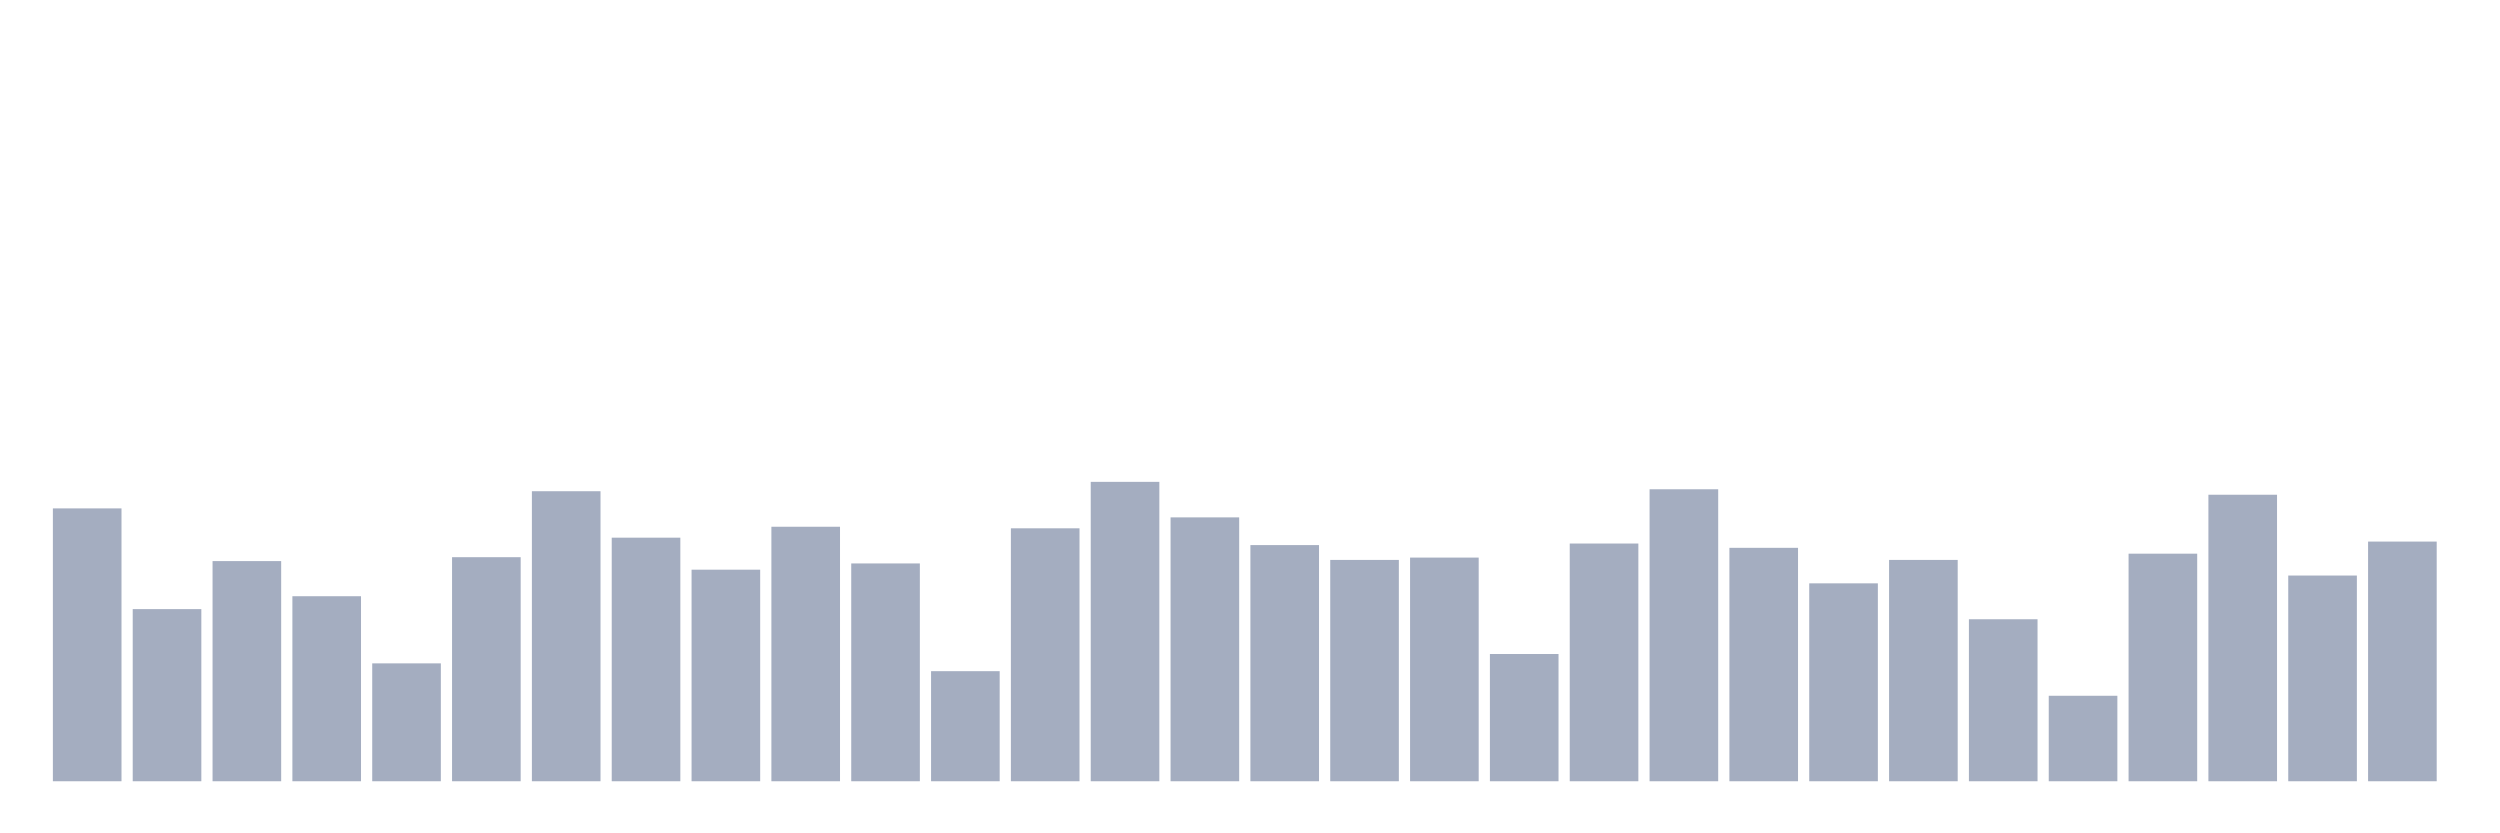 <svg xmlns="http://www.w3.org/2000/svg" viewBox="0 0 480 160"><g transform="translate(10,10)"><rect class="bar" x="0.153" width="13.175" y="87.612" height="52.388" fill="rgb(164,173,192)"></rect><rect class="bar" x="15.482" width="13.175" y="106.949" height="33.051" fill="rgb(164,173,192)"></rect><rect class="bar" x="30.81" width="13.175" y="97.73" height="42.27" fill="rgb(164,173,192)"></rect><rect class="bar" x="46.138" width="13.175" y="104.475" height="35.525" fill="rgb(164,173,192)"></rect><rect class="bar" x="61.466" width="13.175" y="117.366" height="22.634" fill="rgb(164,173,192)"></rect><rect class="bar" x="76.794" width="13.175" y="96.981" height="43.019" fill="rgb(164,173,192)"></rect><rect class="bar" x="92.123" width="13.175" y="84.315" height="55.685" fill="rgb(164,173,192)"></rect><rect class="bar" x="107.451" width="13.175" y="93.233" height="46.767" fill="rgb(164,173,192)"></rect><rect class="bar" x="122.779" width="13.175" y="99.379" height="40.621" fill="rgb(164,173,192)"></rect><rect class="bar" x="138.107" width="13.175" y="91.135" height="48.865" fill="rgb(164,173,192)"></rect><rect class="bar" x="153.436" width="13.175" y="98.18" height="41.82" fill="rgb(164,173,192)"></rect><rect class="bar" x="168.764" width="13.175" y="118.865" height="21.135" fill="rgb(164,173,192)"></rect><rect class="bar" x="184.092" width="13.175" y="91.435" height="48.565" fill="rgb(164,173,192)"></rect><rect class="bar" x="199.42" width="13.175" y="82.516" height="57.484" fill="rgb(164,173,192)"></rect><rect class="bar" x="214.748" width="13.175" y="89.336" height="50.664" fill="rgb(164,173,192)"></rect><rect class="bar" x="230.077" width="13.175" y="94.657" height="45.343" fill="rgb(164,173,192)"></rect><rect class="bar" x="245.405" width="13.175" y="97.505" height="42.495" fill="rgb(164,173,192)"></rect><rect class="bar" x="260.733" width="13.175" y="97.056" height="42.944" fill="rgb(164,173,192)"></rect><rect class="bar" x="276.061" width="13.175" y="115.567" height="24.433" fill="rgb(164,173,192)"></rect><rect class="bar" x="291.39" width="13.175" y="94.358" height="45.642" fill="rgb(164,173,192)"></rect><rect class="bar" x="306.718" width="13.175" y="83.94" height="56.06" fill="rgb(164,173,192)"></rect><rect class="bar" x="322.046" width="13.175" y="95.182" height="44.818" fill="rgb(164,173,192)"></rect><rect class="bar" x="337.374" width="13.175" y="102.002" height="37.998" fill="rgb(164,173,192)"></rect><rect class="bar" x="352.702" width="13.175" y="97.505" height="42.495" fill="rgb(164,173,192)"></rect><rect class="bar" x="368.031" width="13.175" y="108.897" height="31.103" fill="rgb(164,173,192)"></rect><rect class="bar" x="383.359" width="13.175" y="123.587" height="16.413" fill="rgb(164,173,192)"></rect><rect class="bar" x="398.687" width="13.175" y="96.306" height="43.694" fill="rgb(164,173,192)"></rect><rect class="bar" x="414.015" width="13.175" y="84.989" height="55.011" fill="rgb(164,173,192)"></rect><rect class="bar" x="429.344" width="13.175" y="100.503" height="39.497" fill="rgb(164,173,192)"></rect><rect class="bar" x="444.672" width="13.175" y="93.983" height="46.017" fill="rgb(164,173,192)"></rect></g></svg>